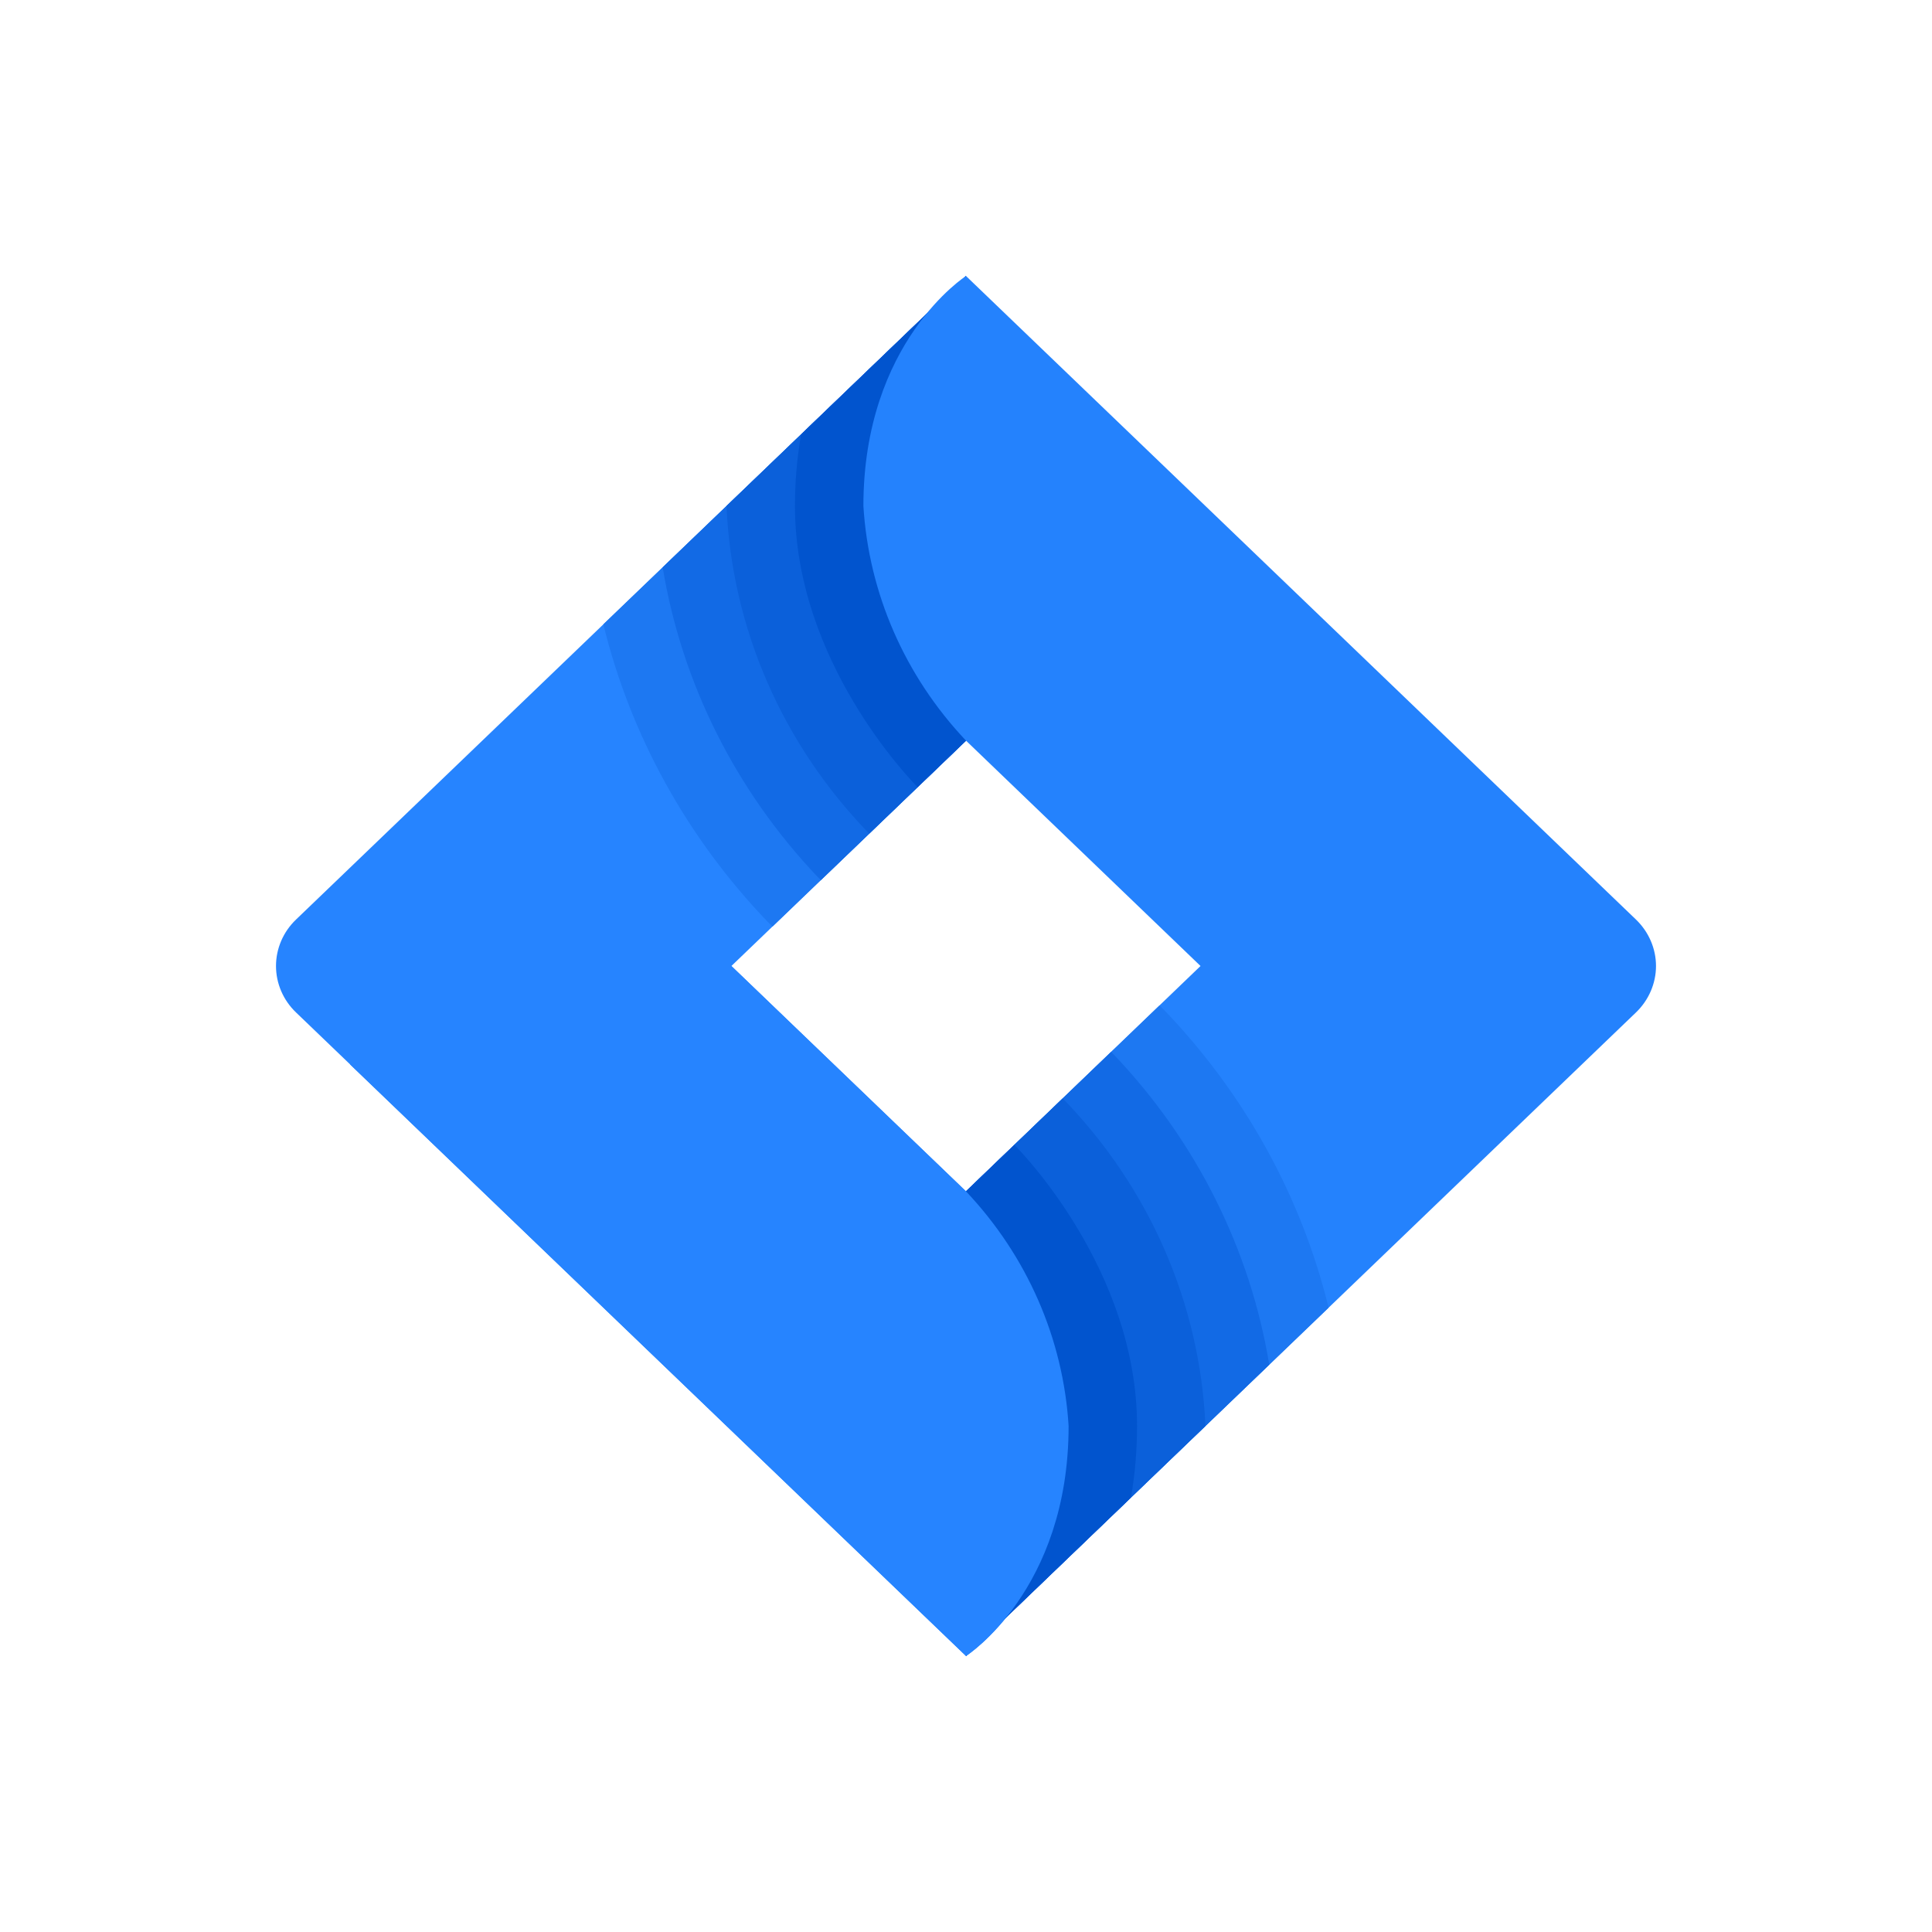<svg width="28" height="28" viewBox="0 0 28 28" fill="none" xmlns="http://www.w3.org/2000/svg">
<path d="M14 17.266L10.6 14L14 10.734V4L4.29 13.327C4.104 13.505 4 13.748 4 14C4 14.252 4.104 14.495 4.29 14.673L14 24C14 24 15.488 23.048 15.488 20.667C15.411 19.403 14.886 18.203 14 17.266Z" fill="#2684FF"/>
<path d="M11.131 13.365L11.196 13.428L14 10.734V4L8.744 9.048C9.139 10.66 9.961 12.148 11.131 13.365Z" fill="#1D78F2"/>
<path d="M11.848 12.707L11.898 12.755L14.001 10.735V4L9.604 8.222C9.88 9.895 10.66 11.455 11.848 12.707Z" fill="#126AE5"/>
<path d="M14 10.734V4L10.529 7.333C10.605 9.102 11.339 10.787 12.597 12.081L14 10.734Z" fill="#0B60DA"/>
<path d="M11.521 7.333C11.521 9.593 13.211 11.319 13.299 11.408L14 10.734V4L11.61 6.296C11.55 6.639 11.521 6.986 11.521 7.333Z" fill="#0154CE"/>
<path d="M14 10.734L17.399 14L14 17.266V24L23.71 14.673C23.895 14.495 24 14.252 24 14C24 13.748 23.895 13.505 23.71 13.327L14 4C14 4 12.513 4.952 12.513 7.333C12.59 8.597 13.114 9.797 14 10.734Z" fill="#2482FD"/>
<path d="M16.869 14.635L16.804 14.572L14 17.266V24L19.255 18.952C18.86 17.34 18.038 15.852 16.869 14.635Z" fill="#1D78F2"/>
<path d="M16.151 15.293L16.102 15.245L13.999 17.265V24L18.395 19.778C18.119 18.105 17.339 16.545 16.151 15.293Z" fill="#126AE5"/>
<path d="M14 17.266V24L17.47 20.667C17.394 18.897 16.66 17.213 15.402 15.919L14 17.266Z" fill="#0B60DA"/>
<path d="M16.479 20.667C16.479 18.407 14.79 16.68 14.701 16.592L14 17.266V24L16.391 21.704C16.45 21.361 16.479 21.014 16.479 20.667Z" fill="#0154CE"/>
<path d="M14 17.266L10.6 14H5.076V15.429L14 24C14 24 15.487 23.048 15.487 20.667C15.41 19.403 14.886 18.203 14 17.266Z" fill="#2684FF"/>
</svg>
